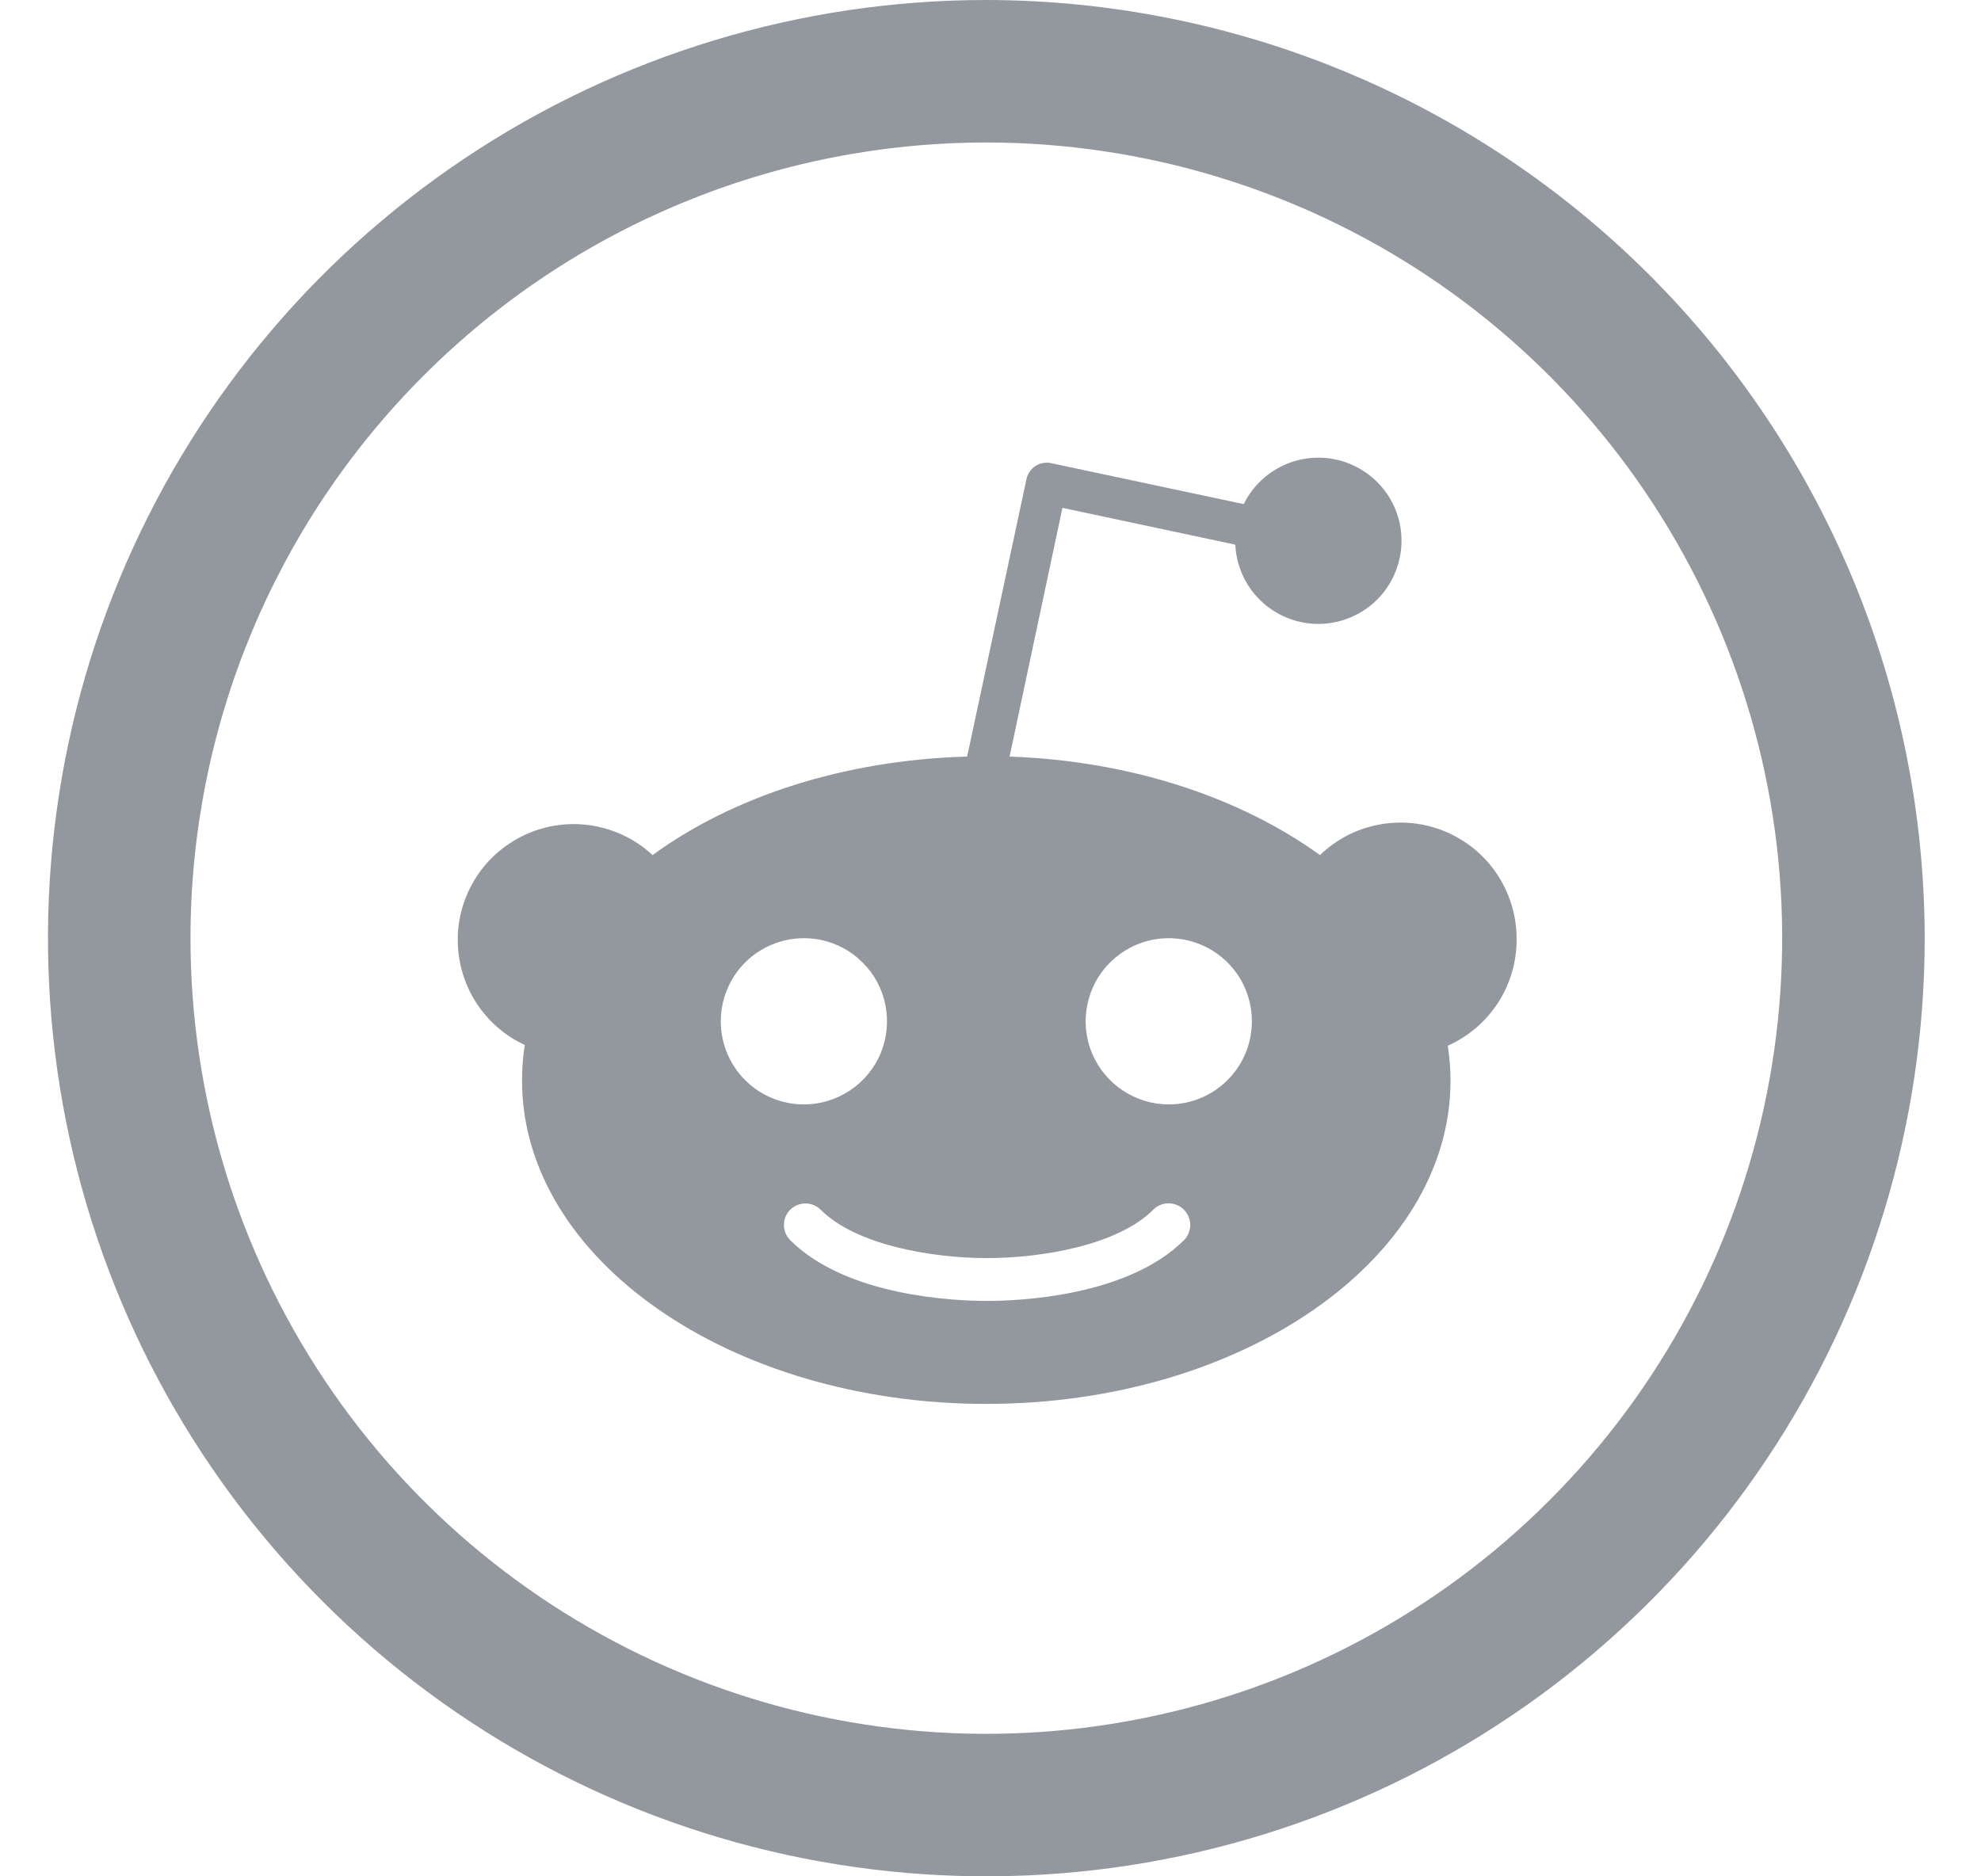 <svg width="19" height="18" viewBox="0 0 19 18" fill="none" xmlns="http://www.w3.org/2000/svg">
<path d="M9.46 1.367C10.97 1.367 12.445 1.815 13.701 2.653C14.956 3.492 15.934 4.684 16.512 6.079C17.09 7.474 17.241 9.008 16.946 10.489C16.652 11.97 15.925 13.33 14.857 14.397C13.79 15.465 12.43 16.192 10.949 16.486C9.469 16.781 7.934 16.63 6.539 16.052C5.144 15.474 3.952 14.496 3.114 13.241C2.275 11.985 1.827 10.51 1.827 9C1.827 6.976 2.631 5.034 4.063 3.603C5.494 2.171 7.436 1.367 9.46 1.367ZM9.46 0C7.68 0 5.94 0.528 4.46 1.517C2.98 2.506 1.826 3.911 1.145 5.556C0.464 7.2 0.286 9.01 0.633 10.756C0.98 12.502 1.837 14.105 3.096 15.364C4.355 16.623 5.958 17.48 7.704 17.827C9.45 18.174 11.26 17.996 12.904 17.315C14.549 16.634 15.954 15.48 16.943 14C17.932 12.52 18.46 10.78 18.46 9C18.457 6.614 17.508 4.326 15.821 2.639C14.134 0.952 11.846 0.003 9.46 0Z" fill="#93979E"/>
<path d="M14.546 9C14.545 8.782 14.48 8.569 14.359 8.387C14.239 8.206 14.067 8.064 13.866 7.979C13.665 7.894 13.444 7.87 13.23 7.91C13.015 7.949 12.817 8.051 12.66 8.203C11.899 7.653 10.851 7.299 9.683 7.258L10.19 4.872L11.848 5.225C11.857 5.418 11.936 5.603 12.071 5.742C12.206 5.882 12.388 5.967 12.581 5.983C12.775 5.998 12.967 5.942 13.123 5.826C13.278 5.71 13.386 5.54 13.425 5.35C13.465 5.16 13.434 4.962 13.338 4.793C13.242 4.625 13.087 4.497 12.904 4.434C12.72 4.37 12.52 4.377 12.34 4.451C12.161 4.525 12.014 4.662 11.929 4.836L10.081 4.443C10.056 4.437 10.029 4.437 10.004 4.442C9.978 4.446 9.954 4.456 9.932 4.47C9.888 4.499 9.856 4.544 9.845 4.596L9.276 7.258C8.094 7.291 7.027 7.642 6.259 8.203C6.141 8.093 6.001 8.011 5.848 7.961C5.696 7.911 5.534 7.894 5.374 7.913C5.215 7.931 5.061 7.984 4.924 8.068C4.787 8.151 4.669 8.263 4.579 8.397C4.49 8.53 4.43 8.681 4.404 8.84C4.379 8.998 4.388 9.161 4.431 9.315C4.474 9.47 4.55 9.614 4.654 9.736C4.758 9.859 4.887 9.957 5.033 10.025C5.015 10.138 5.007 10.253 5.007 10.367C5.007 12.076 7 13.468 9.459 13.468C11.917 13.468 13.912 12.079 13.912 10.367C13.912 10.255 13.903 10.143 13.886 10.032C14.085 9.943 14.253 9.798 14.371 9.615C14.488 9.431 14.549 9.218 14.546 9ZM6.913 9.797C6.913 9.64 6.96 9.486 7.047 9.354C7.135 9.223 7.259 9.121 7.405 9.061C7.551 9 7.711 8.985 7.866 9.015C8.02 9.046 8.163 9.122 8.274 9.234C8.386 9.345 8.462 9.487 8.492 9.642C8.523 9.797 8.507 9.957 8.447 10.103C8.387 10.248 8.284 10.373 8.153 10.46C8.022 10.548 7.868 10.595 7.71 10.595C7.499 10.595 7.296 10.511 7.146 10.361C6.997 10.212 6.913 10.009 6.913 9.797ZM11.356 11.897C10.812 12.438 9.773 12.48 9.467 12.48C9.16 12.48 8.121 12.438 7.579 11.897C7.56 11.878 7.545 11.855 7.534 11.83C7.524 11.805 7.519 11.778 7.519 11.751C7.519 11.724 7.524 11.697 7.534 11.672C7.545 11.647 7.56 11.625 7.579 11.605C7.598 11.586 7.621 11.571 7.646 11.561C7.671 11.55 7.698 11.545 7.725 11.545C7.752 11.545 7.779 11.55 7.804 11.561C7.829 11.571 7.852 11.586 7.871 11.605C8.213 11.947 8.944 12.069 9.466 12.069C9.988 12.069 10.719 11.947 11.061 11.605C11.099 11.566 11.152 11.544 11.207 11.544C11.262 11.543 11.315 11.565 11.354 11.604C11.393 11.642 11.415 11.695 11.416 11.75C11.416 11.805 11.395 11.858 11.356 11.897ZM11.21 10.595C11.052 10.595 10.898 10.548 10.767 10.46C10.636 10.373 10.534 10.248 10.473 10.103C10.413 9.957 10.397 9.797 10.428 9.642C10.459 9.487 10.534 9.345 10.646 9.234C10.758 9.122 10.9 9.046 11.054 9.015C11.209 8.985 11.369 9 11.515 9.061C11.661 9.121 11.785 9.223 11.873 9.354C11.961 9.486 12.007 9.64 12.007 9.797C12.007 10.009 11.923 10.212 11.774 10.361C11.624 10.511 11.421 10.595 11.21 10.595Z" fill="#93979E"/>
</svg>
